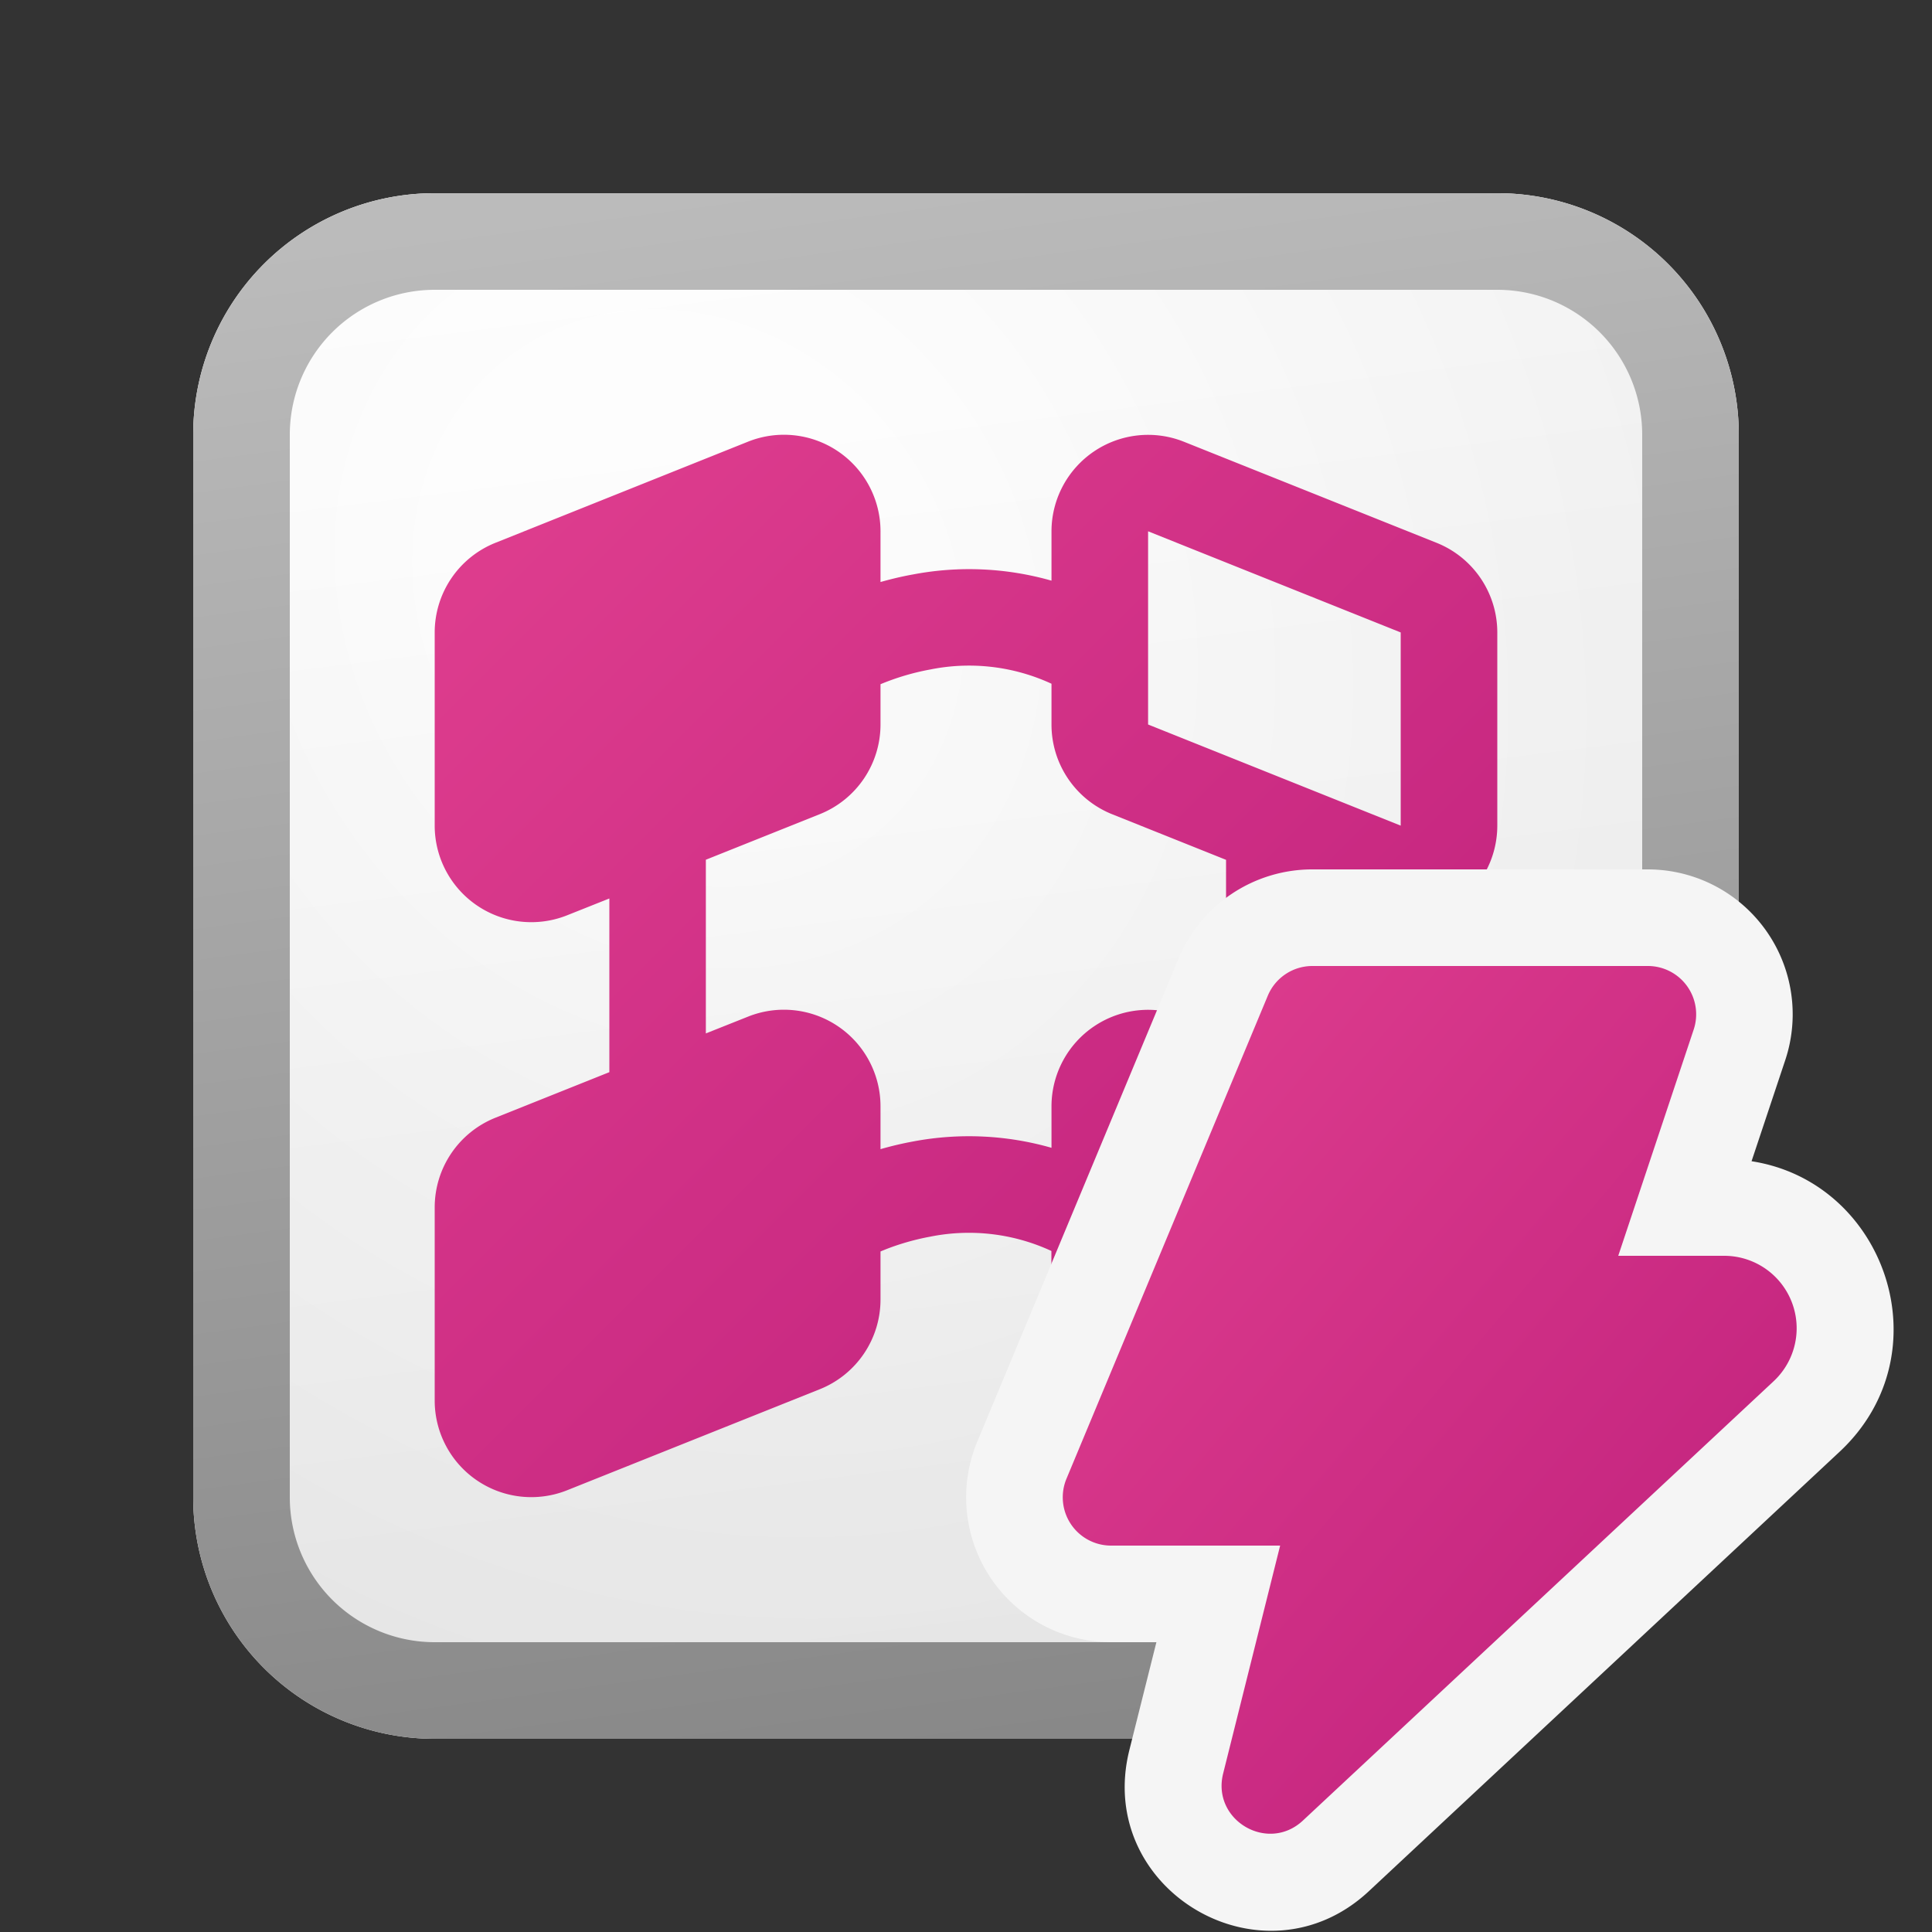 <svg xmlns="http://www.w3.org/2000/svg" width="20" height="20" fill="none"><rect width="100%" height="100%" fill="#333333" stroke="none"/><path fill="url(#icon-ba7d78c4a3bd4d4d__a)" d="M4.5 2A2.5 2.5 0 0 0 2 4.5v11A2.5 2.5 0 0 0 4.5 18h10.768A2 2 0 0 1 18 15.268V4.5A2.5 2.5 0 0 0 15.5 2h-11Z"/><path fill="url(#icon-13a34ef168b49c7c__b)" fill-opacity=".2" d="M4.5 2A2.5 2.5 0 0 0 2 4.5v11A2.5 2.5 0 0 0 4.5 18h10.768A2 2 0 0 1 18 15.268V4.5A2.5 2.5 0 0 0 15.5 2h-11Z"/><path fill="url(#icon-66a1a80daefd43f9__c)" d="M4.5 3h11A1.5 1.5 0 0 1 17 4.5V15c.364 0 .706.097 1 .268V4.5A2.5 2.5 0 0 0 15.5 2h-11A2.5 2.5 0 0 0 2 4.5v11A2.5 2.5 0 0 0 4.5 18h10.768A1.99 1.99 0 0 1 15 17H4.5A1.5 1.5 0 0 1 3 15.5v-11A1.5 1.5 0 0 1 4.5 3Z"/><path fill="url(#icon-5fccc7c9055b7f3c__d)" fill-rule="evenodd" d="M4.5 8.547a1 1 0 0 0 1.371.928l.437-.174v1.798l-1.18.472a1 1 0 0 0-.628.928v2a1 1 0 0 0 1.371.928l2.616-1.046a1 1 0 0 0 .628-.928v-.498l.059-.024c.11-.043.269-.095.46-.13a2.032 2.032 0 0 1 1.25.149v.503a1 1 0 0 0 .63.928l2.615 1.046A1 1 0 0 0 15.5 14.5v-2a1 1 0 0 0-.629-.928l-1.179-.472V9.301l.437.174a1 1 0 0 0 1.371-.928v-2a1 1 0 0 0-.629-.928l-2.615-1.046a1 1 0 0 0-1.371.928v.51a3.108 3.108 0 0 0-1.43-.065c-.124.022-.237.05-.34.079V5.5a1 1 0 0 0-1.371-.928L5.129 5.619a1 1 0 0 0-.629.928v2Zm6.385 3.336v-.43a1 1 0 0 1 1.371-.928l.436.174V8.901l-1.179-.472a1 1 0 0 1-.628-.928v-.423a2.032 2.032 0 0 0-1.252-.148 2.526 2.526 0 0 0-.518.153V7.5a1 1 0 0 1-.628.928l-1.18.472v1.798l.437-.174a1 1 0 0 1 1.371.928v.444a3.53 3.53 0 0 1 .34-.08 3.108 3.108 0 0 1 1.43.066ZM14.5 8.547 11.885 7.5v-2L14.5 6.547v2Zm0 5.952-2.615-1.046v-2L14.5 12.5v2Z" clip-rule="evenodd"/><path fill="#F5F5F5" fill-rule="evenodd" d="M11.971 17h-.47a1.5 1.5 0 0 1-1.384-2.077l2.083-5A1.5 1.5 0 0 1 13.585 9h3.473a1.5 1.5 0 0 1 1.423 1.974l-.349 1.047c1.392.215 2.001 1.991.911 3.008l-4.872 4.548c-1.093 1.02-2.841-.01-2.48-1.46l.28-1.117Z" clip-rule="evenodd"/><path fill="url(#icon-c94d3c736bb8684e__e)" d="M13.252 16h-1.75a.5.5 0 0 1-.462-.692l2.084-5a.5.5 0 0 1 .461-.308h3.473a.5.5 0 0 1 .475.658L16.752 13h1.097a.75.75 0 0 1 .512 1.298l-4.873 4.548c-.364.34-.947-.004-.826-.487l.59-2.359Z"/><defs><linearGradient id="icon-ba7d78c4a3bd4d4d__a" x1="6.444" x2="8.468" y1="2" y2="18.192" gradientUnits="userSpaceOnUse"><stop stop-color="#fff"/><stop offset="1" stop-color="#EBEBEB"/></linearGradient><linearGradient id="icon-66a1a80daefd43f9__c" x1="7.167" x2="9.321" y1="2" y2="18.157" gradientUnits="userSpaceOnUse"><stop stop-color="#BBB"/><stop offset="1" stop-color="#888"/></linearGradient><linearGradient id="icon-5fccc7c9055b7f3c__d" x1="4.5" x2="15.5" y1="4.5" y2="15.5" gradientUnits="userSpaceOnUse"><stop stop-color="#E03F8F"/><stop offset="1" stop-color="#BD1E7B"/></linearGradient><linearGradient id="icon-c94d3c736bb8684e__e" x1="11.002" x2="19.86" y1="10" y2="17.494" gradientUnits="userSpaceOnUse"><stop stop-color="#E03F8F"/><stop offset="1" stop-color="#BD1E7B"/></linearGradient><radialGradient id="icon-13a34ef168b49c7c__b" cx="0" cy="0" r="1" gradientTransform="rotate(56.31 -2.206 9.727) scale(15.223 13.174)" gradientUnits="userSpaceOnUse"><stop offset=".177" stop-color="#fff"/><stop offset="1" stop-color="#B8B8B8"/></radialGradient></defs></svg>